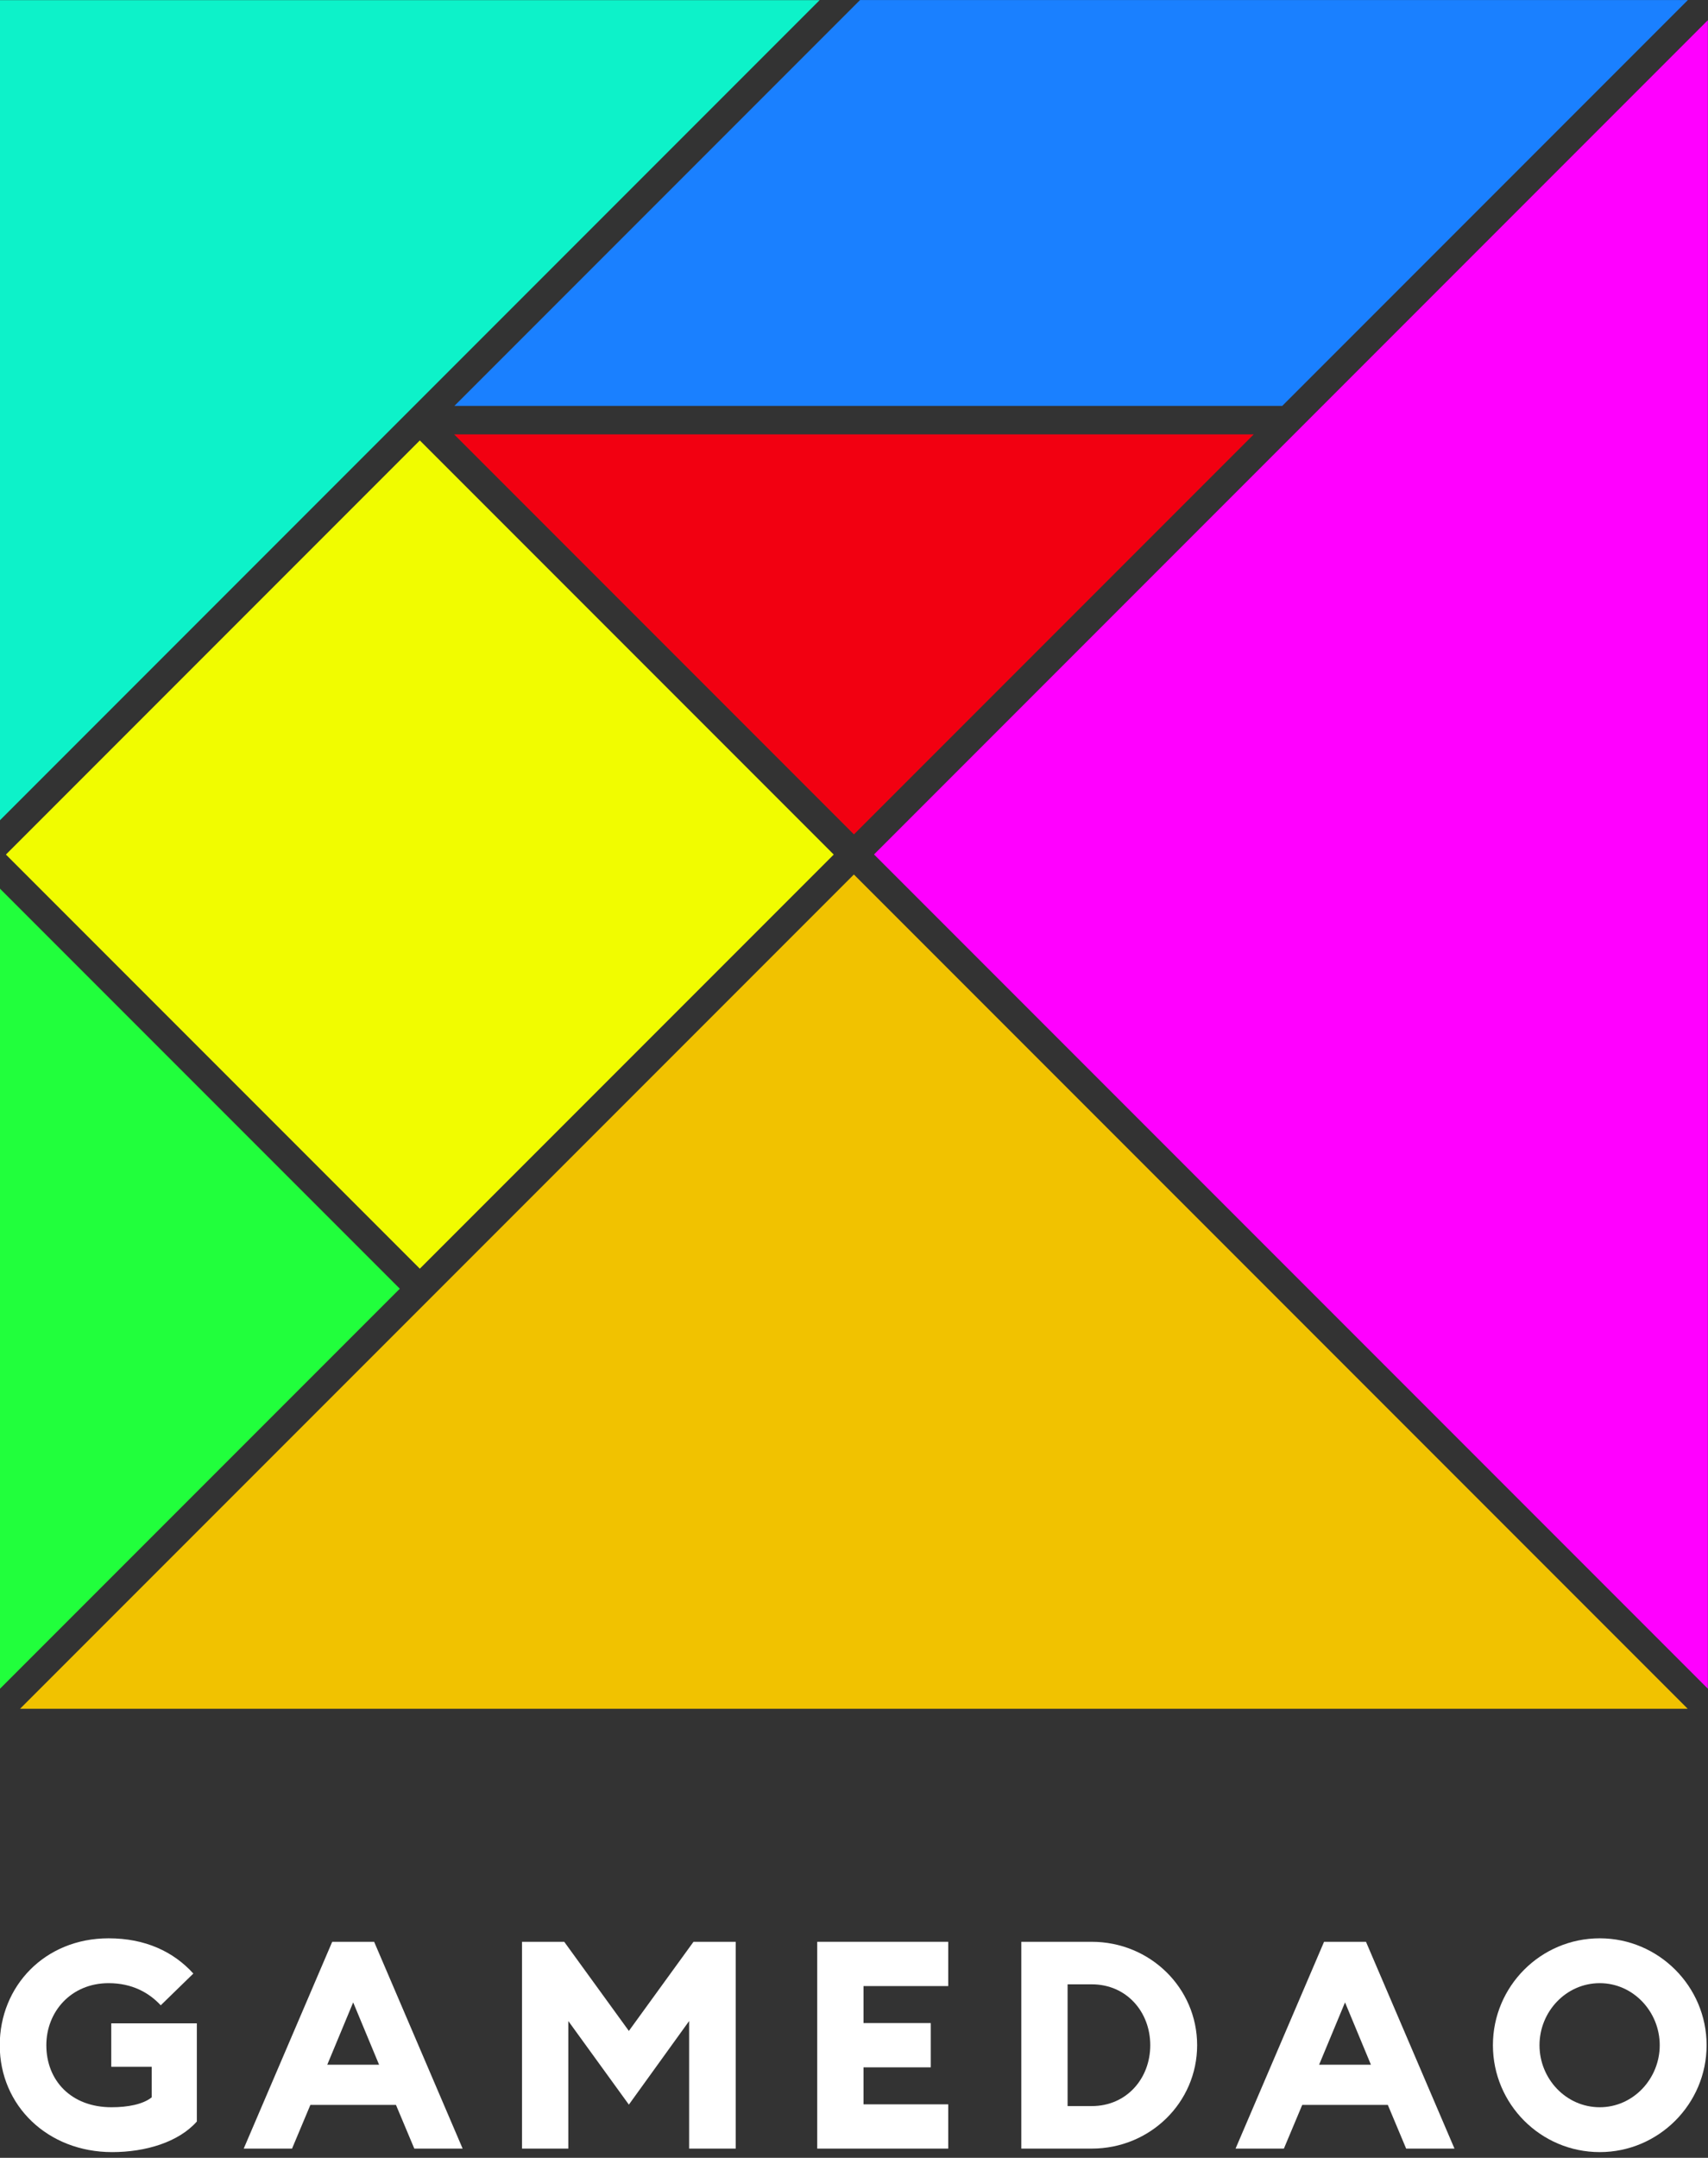 <?xml version="1.0" encoding="UTF-8" standalone="no"?>
<!DOCTYPE svg PUBLIC "-//W3C//DTD SVG 1.1//EN" "http://www.w3.org/Graphics/SVG/1.1/DTD/svg11.dtd">
<svg width="100%" height="100%" viewBox="0 0 1024 1293" version="1.1" xmlns="http://www.w3.org/2000/svg" xmlns:xlink="http://www.w3.org/1999/xlink" xml:space="preserve" xmlns:serif="http://www.serif.com/" style="fill-rule:evenodd;clip-rule:evenodd;stroke-linejoin:round;stroke-miterlimit:2;">
    <rect x="0" y="0" width="1024" height="1293" fill="#333333" stroke="none"/>
    <g transform="matrix(1,0,0,1,-8892.64,-4522.82)">
        <g transform="matrix(1,0,0,1,8380.64,4114.92)">
            <g transform="matrix(2.133,0,0,2.133,524.015,931.916)">
                <path d="M0,234.368L468.737,234.368L234.368,0L0,234.368Z" style="fill:rgb(241,194,0);fill-rule:nonzero;"/>
            </g>
        </g>
        <g transform="matrix(1,0,0,1,8380.64,4114.92)">
            <g transform="matrix(2.133,0,0,2.133,512,940.413)">
                <path d="M0,224.753L112.377,112.377L0,0L0,224.753Z" style="fill:rgb(33,255,60);fill-rule:nonzero;"/>
            </g>
        </g>
        <g transform="matrix(1,0,0,1,8380.64,4114.92)">
            <g transform="matrix(2.133,0,0,2.133,784.264,907.886)">
                <path d="M0,-112.377L224.753,-112.377L112.376,0L0,-112.377Z" style="fill:rgb(242,0,17);"/>
            </g>
        </g>
        <g transform="matrix(1,0,0,1,8380.64,4114.92)">
            <g transform="matrix(1.508,-1.508,-1.508,-1.508,588.226,1095.43)">
                <rect x="34.081" y="-82.278" width="164.555" height="164.556" style="fill:rgb(241,252,0);"/>
            </g>
        </g>
        <g transform="matrix(1,0,0,1,8380.64,4114.92)">
            <g transform="matrix(2.133,0,0,2.133,512,899.392)">
                <path d="M0,-230.386L0,0L230.385,-230.386L0,-230.386Z" style="fill:rgb(13,242,201);fill-rule:nonzero;"/>
            </g>
        </g>
        <g transform="matrix(1,0,0,1,8380.64,4114.92)">
            <g transform="matrix(-1.508,1.508,1.508,1.508,1329.66,526.005)">
                <path d="M60.999,-139.292L222.255,-139.292L57.698,25.265L-103.559,25.267L60.999,-139.292Z" style="fill:rgb(26,128,255);fill-rule:nonzero;"/>
            </g>
        </g>
        <g transform="matrix(1,0,0,1,8380.64,4114.92)">
            <g transform="matrix(2.133,0,0,2.133,1036.01,919.901)">
                <path d="M0,0L234.368,234.368L234.368,-234.368L0,0Z" style="fill:rgb(255,0,255);fill-rule:nonzero;"/>
            </g>
        </g>
        <g transform="matrix(1,0,0,1,8380.64,4114.92)">
            <g transform="matrix(0.622,0,0,0.622,292.222,-2182.79)">
                <g transform="matrix(280.605,0,0,280.605,343,6235)">
                    <path d="M0.422,0.012C0.537,0.012 0.65,-0.022 0.713,-0.093L0.713,-0.43L0.419,-0.43L0.419,-0.281L0.558,-0.281L0.558,-0.176C0.528,-0.152 0.476,-0.142 0.42,-0.142C0.281,-0.142 0.196,-0.234 0.196,-0.355C0.196,-0.47 0.281,-0.568 0.41,-0.568C0.491,-0.568 0.549,-0.535 0.589,-0.492L0.701,-0.601C0.633,-0.676 0.536,-0.722 0.41,-0.722C0.19,-0.722 0.036,-0.557 0.036,-0.355C0.036,-0.147 0.201,0.012 0.422,0.012Z" style="fill:white;fill-rule:nonzero;"/>
                </g>
                <g transform="matrix(280.605,0,0,280.605,588.53,6235)">
                    <path d="M-0.001,-0L0.165,-0L0.228,-0.15L0.522,-0.15L0.585,-0L0.751,-0L0.447,-0.71L0.303,-0.71L-0.001,-0ZM0.286,-0.288L0.375,-0.502L0.464,-0.288L0.286,-0.288Z" style="fill:white;fill-rule:nonzero;"/>
                </g>
                <g transform="matrix(280.605,0,0,280.605,835.462,6235)">
                    <path d="M0.442,-0.151L0.649,-0.438L0.649,-0L0.809,-0L0.809,-0.71L0.664,-0.71L0.442,-0.404L0.22,-0.71L0.075,-0.71L0.075,-0L0.234,-0L0.234,-0.438L0.442,-0.151Z" style="fill:white;fill-rule:nonzero;"/>
                </g>
                <g transform="matrix(280.605,0,0,280.605,1120,6235)">
                    <path d="M0.075,-0L0.525,-0L0.525,-0.152L0.234,-0.152L0.234,-0.279L0.465,-0.279L0.465,-0.431L0.234,-0.431L0.234,-0.558L0.525,-0.558L0.525,-0.71L0.075,-0.71L0.075,-0Z" style="fill:white;fill-rule:nonzero;"/>
                </g>
                <g transform="matrix(280.605,0,0,280.605,1316.7,6235)">
                    <path d="M0.075,-0L0.317,-0C0.517,-0 0.679,-0.158 0.679,-0.355C0.679,-0.552 0.517,-0.71 0.317,-0.71L0.075,-0.71L0.075,-0ZM0.234,-0.146L0.234,-0.564L0.317,-0.564C0.437,-0.564 0.518,-0.469 0.518,-0.355C0.518,-0.241 0.437,-0.146 0.317,-0.146L0.234,-0.146Z" style="fill:white;fill-rule:nonzero;"/>
                </g>
                <g transform="matrix(280.605,0,0,280.605,1544.55,6235)">
                    <path d="M-0.001,-0L0.165,-0L0.228,-0.15L0.522,-0.15L0.585,-0L0.751,-0L0.447,-0.71L0.303,-0.71L-0.001,-0ZM0.286,-0.288L0.375,-0.502L0.464,-0.288L0.286,-0.288Z" style="fill:white;fill-rule:nonzero;"/>
                </g>
                <g transform="matrix(280.605,0,0,280.605,1782.51,6235)">
                    <path d="M0.402,0.012C0.604,0.012 0.769,-0.153 0.769,-0.355C0.769,-0.557 0.604,-0.722 0.402,-0.722C0.199,-0.722 0.035,-0.557 0.035,-0.355C0.035,-0.153 0.199,0.012 0.402,0.012ZM0.402,-0.142C0.286,-0.142 0.195,-0.24 0.195,-0.355C0.195,-0.47 0.286,-0.568 0.402,-0.568C0.517,-0.568 0.608,-0.47 0.608,-0.355C0.608,-0.24 0.517,-0.142 0.402,-0.142Z" style="fill:white;fill-rule:nonzero;"/>
                </g>
            </g>
        </g>
    </g>
</svg>

